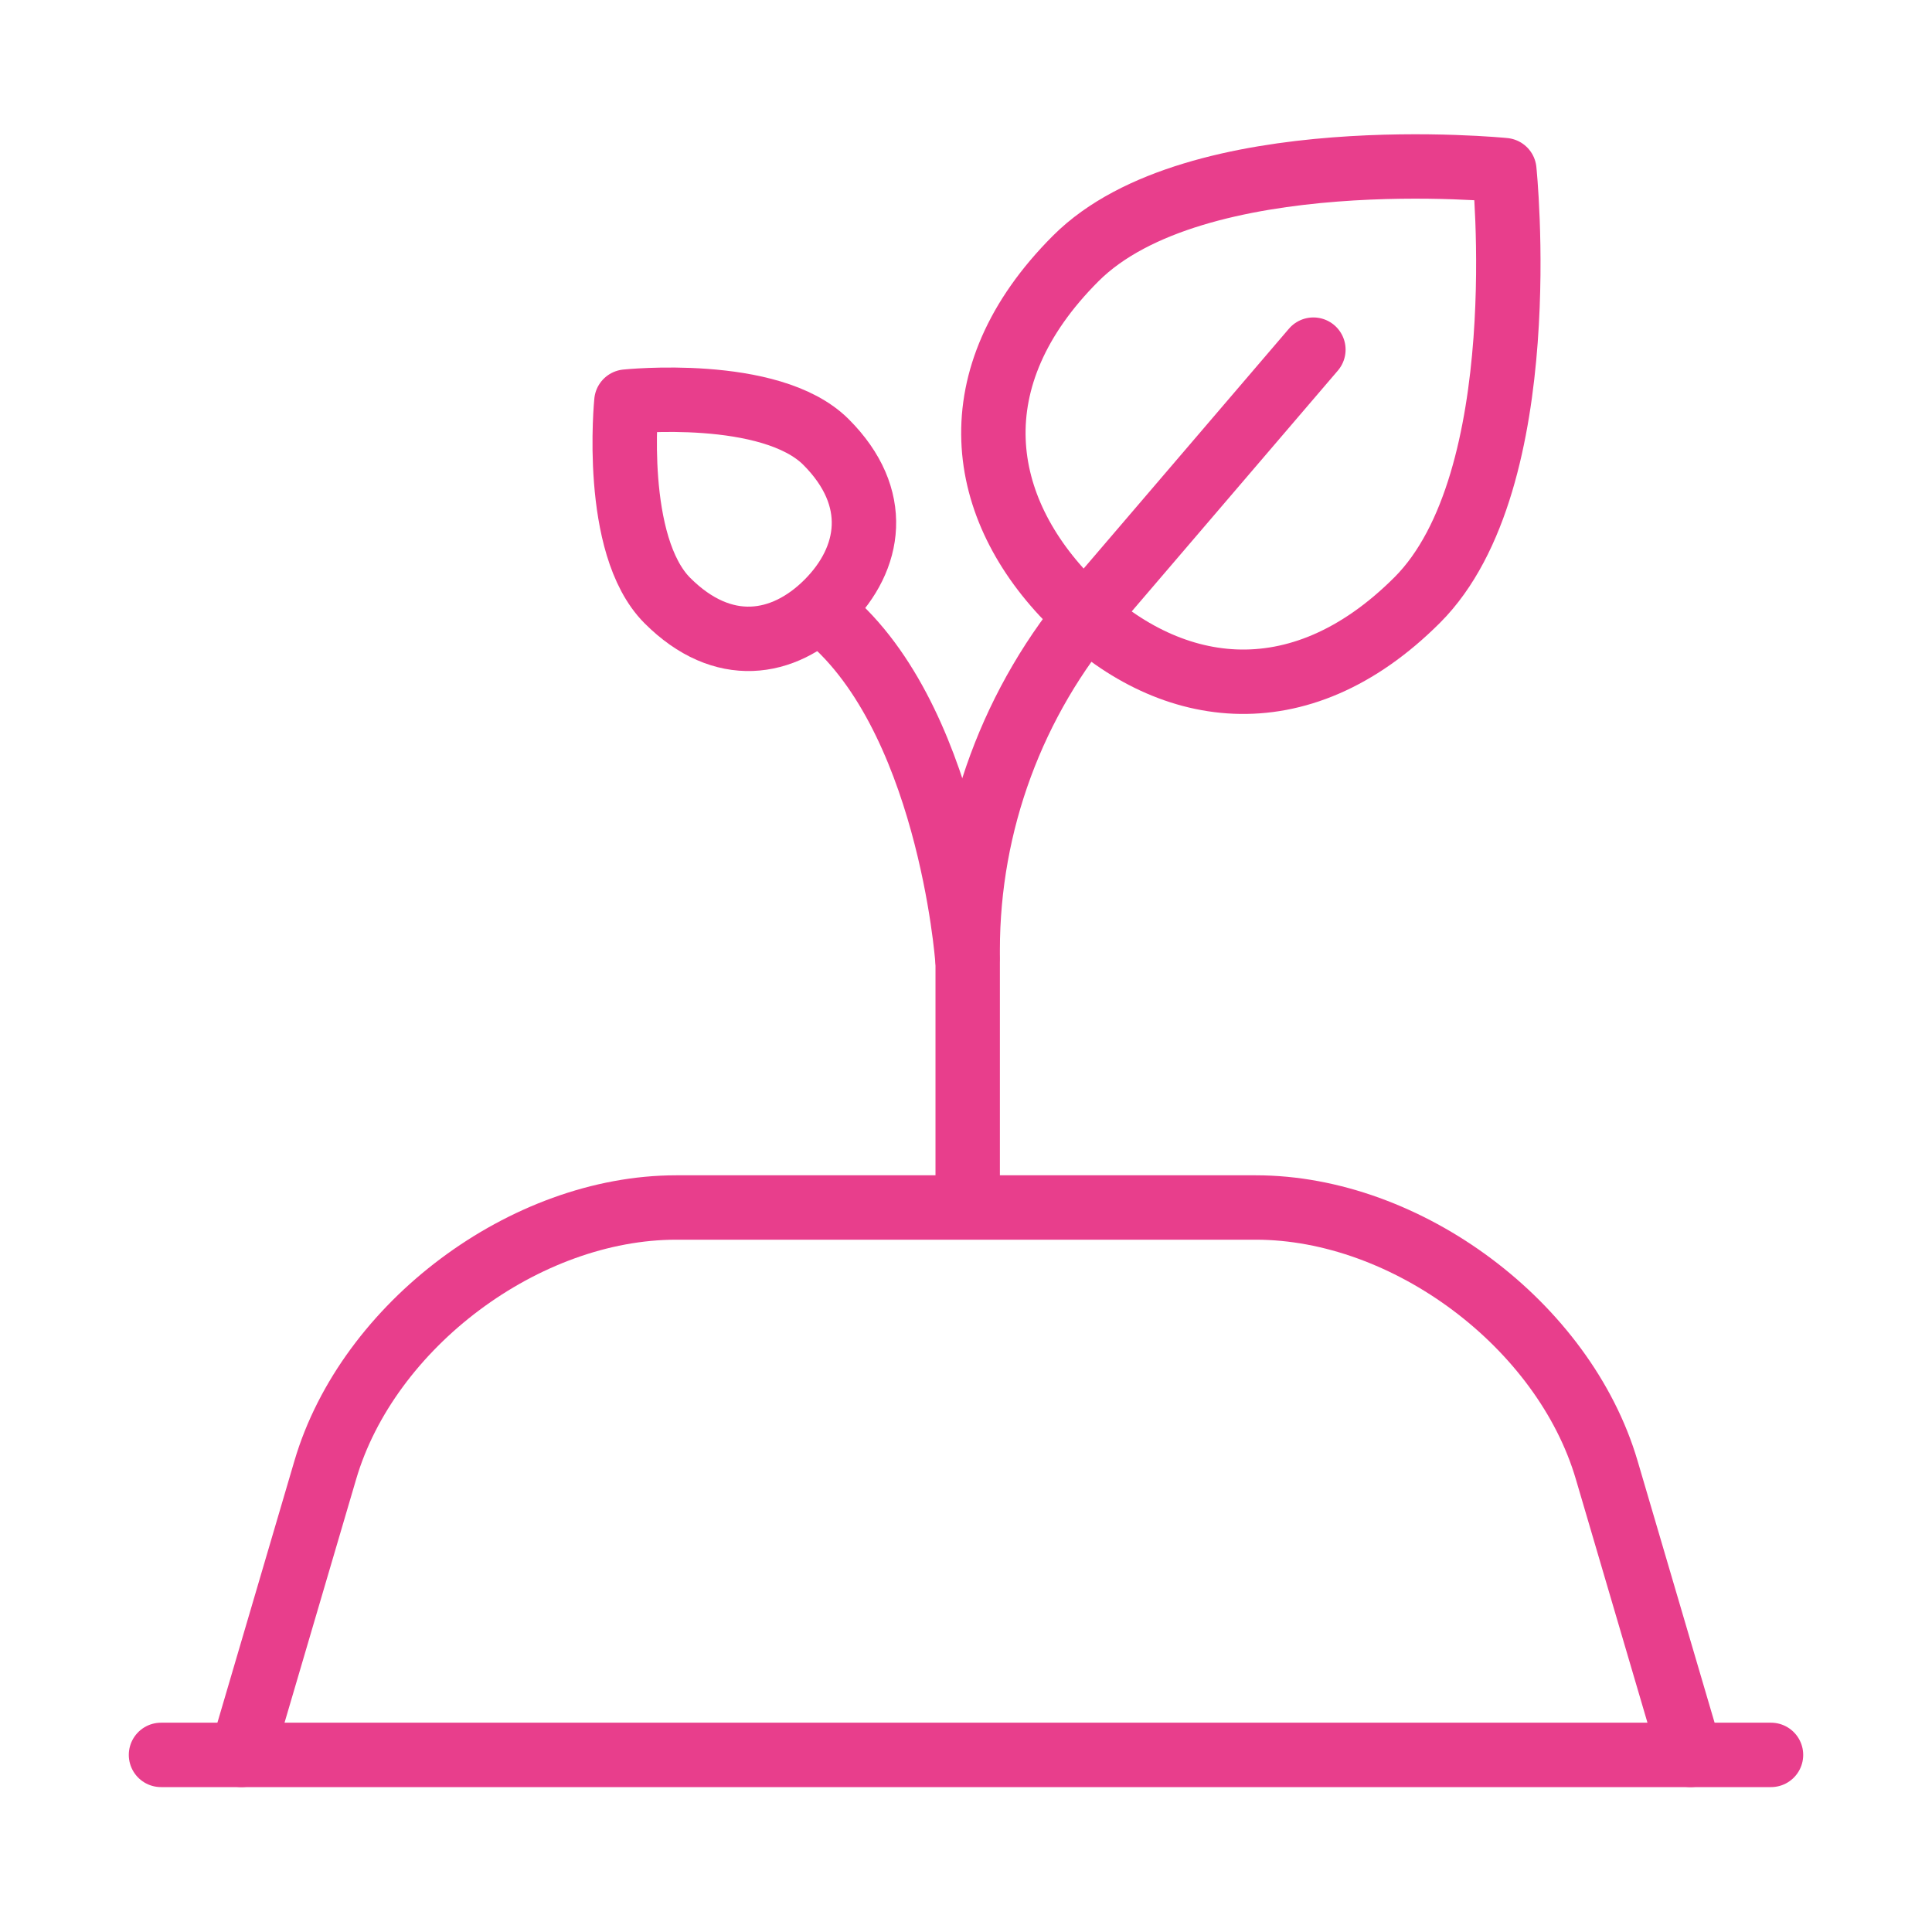 <svg width="120" height="120" viewBox="0 0 120 120" fill="none" xmlns="http://www.w3.org/2000/svg">
<g id="growth">
<g id="growth_2">
<path id="Layer 1" d="M10 109H110" stroke="#E83E8C" stroke-width="4" stroke-linecap="round" stroke-linejoin="round"/>
<path id="Layer 2" fill-rule="evenodd" clip-rule="evenodd" d="M66.566 37.436C72.433 43.303 80.609 44.687 88.029 37.267C95.449 29.847 93.436 10.566 93.436 10.566C93.436 10.566 74.236 8.634 66.816 16.054C59.396 23.474 60.698 31.568 66.566 37.436V37.436Z" stroke="#E83E8C" stroke-width="4" stroke-linecap="round" stroke-linejoin="round"/>
<path id="Layer 3" fill-rule="evenodd" clip-rule="evenodd" d="M51.383 37.421C54.107 34.696 54.75 30.9 51.304 27.454C47.859 24.009 38.906 24.944 38.906 24.944C38.906 24.944 38.009 33.859 41.454 37.304C44.9 40.75 48.658 40.145 51.383 37.421V37.421Z" stroke="#E83E8C" stroke-width="4" stroke-linecap="round" stroke-linejoin="round"/>
<path id="Layer 4" d="M60.081 59.545C60.081 59.545 58.94 44.18 51 38" stroke="#E83E8C" stroke-width="4" stroke-linecap="round" stroke-linejoin="round"/>
<path id="Layer 5" d="M60.105 74.831L60.105 58.999C60.105 51.13 62.917 43.52 68.033 37.541L81.577 21.717" stroke="#E83E8C" stroke-width="4" stroke-linecap="round" stroke-linejoin="round"/>
<path id="Layer 6" d="M15 109L20.205 91.303V91.303C22.853 82.299 32.608 75 42.001 75H77.999C87.388 75 97.145 82.294 99.795 91.303L105 109" stroke="#E83E8C" stroke-width="4" stroke-linecap="round" stroke-linejoin="round"/>
</g>
</g>
</svg>

